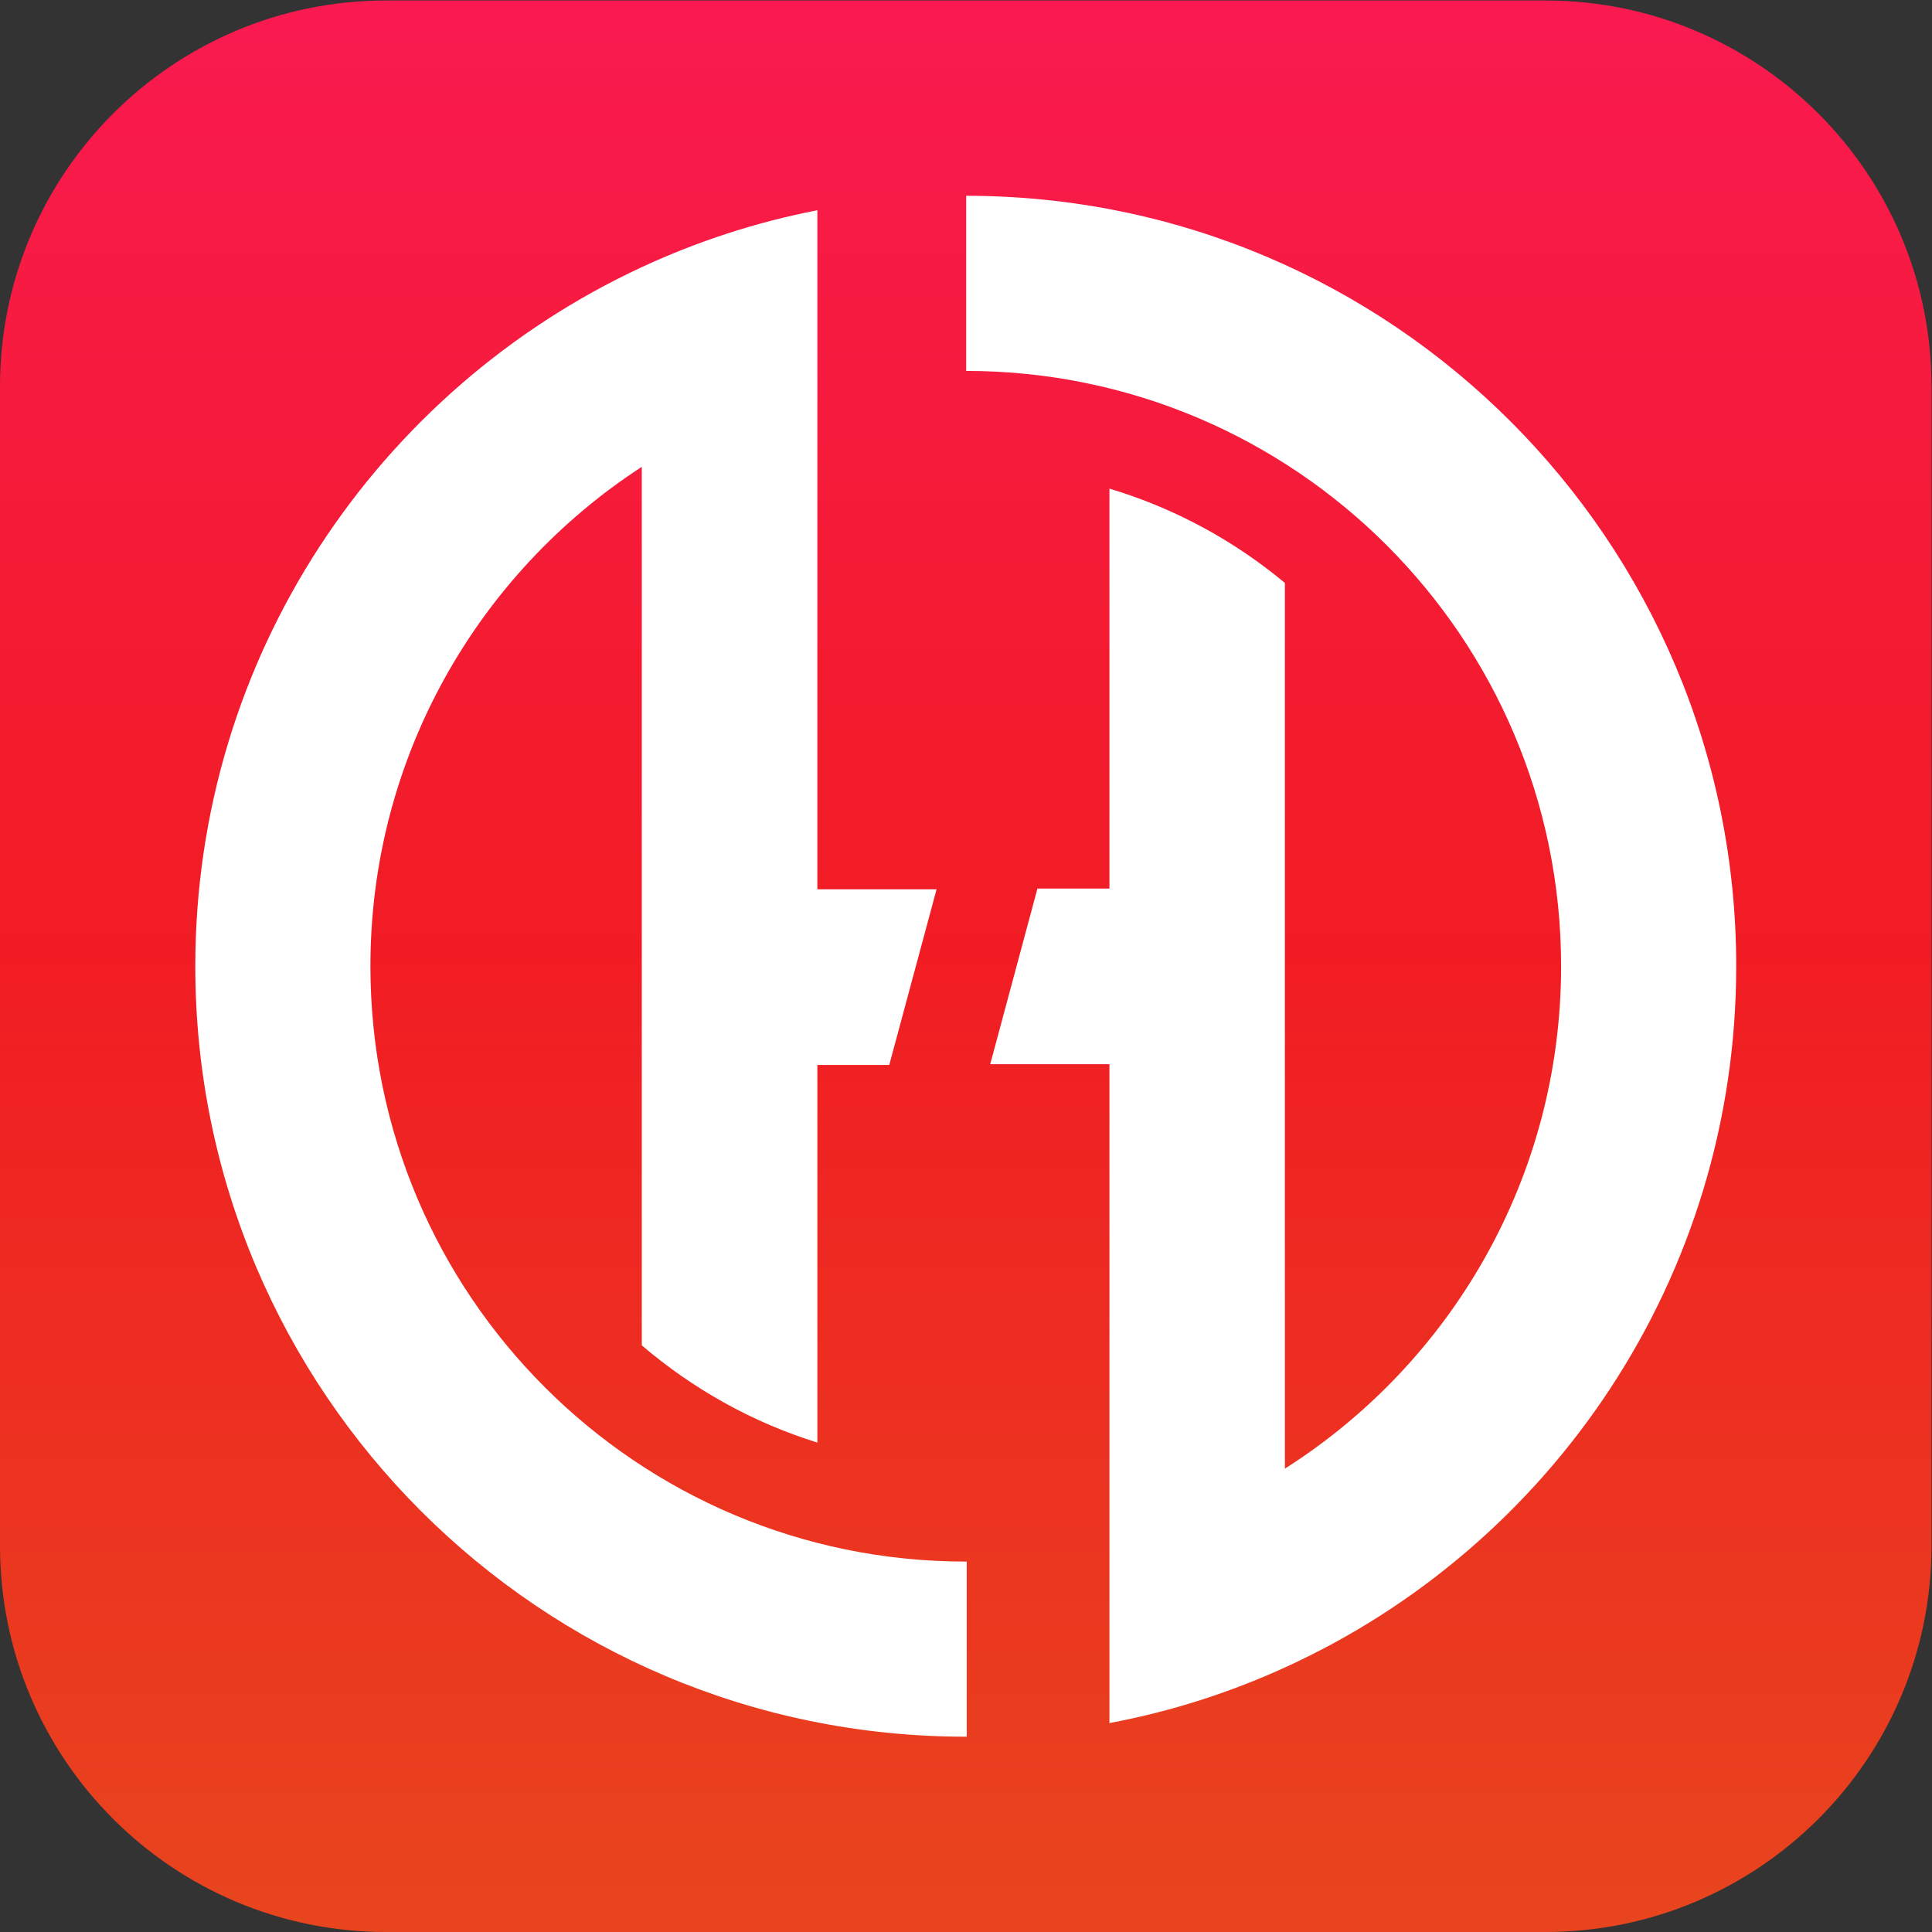 <svg version="1.1" id="svg2" width="240" height="240" viewBox="0 0 240 240" xmlns="http://www.w3.org/2000/svg">
    <rect x="0" y="0" width="240" height="240" fill="#333333" stroke="none"/>
    <defs>
        <linearGradient x1="0" y1="0" x2="1" y2="0" gradientUnits="userSpaceOnUse"
                        gradientTransform="matrix(0,180,180,0,90,1.7)" id="gradient">
            <stop style="stop-opacity:1;stop-color:#e8451e" offset="0"/>
            <stop style="stop-opacity:1;stop-color:#f11c23" offset="0.5"/>
            <stop style="stop-opacity:1;stop-color:#fa1a52" offset="1"/>
        </linearGradient>
    </defs>
    <g transform="matrix(1.333,0,0,-1.333,0,240)">
        <path d="M 35.988,180 C 16.113,180 0,163.888 0,144.012 v 0 V 35.988 C 0,16.113 16.113,0 35.988,0 V 0 H 144.012 C 163.888,0 180,16.113 180,35.988 v 0 108.024 C 180,163.888 163.888,180 144.012,180 v 0 z"
              style="fill:url(#gradient);"
        />
        <g transform="translate(90,34.52)">
            <path d="m 0,0 c -30.64,0 -55.48,24.841 -55.48,55.48 0,19.5 10.07,36.65 25.29,46.541 V 20.15 c 4.73,-4.04 10.27,-7.17 16.36,-9.059 V 46.28 h 6.7 l 4.41,16.37 h -11.11 v 63.281 c -5.73,-1.111 -11.21,-2.91 -16.36,-5.301 C -54.76,109.23 -71.8,84.351 -71.8,55.48 -71.8,15.82 -39.65,-16.319 0,-16.319 H 0.09 V 0 Z M 71.8,55.48 C 71.8,26.431 54.55,1.421 29.74,-9.869 24.59,-12.22 19.11,-13.979 13.39,-15.05 V 46.351 H 2.28 l 4.4,16.37 h 6.71 v 37.27 C 19.46,98.17 25,95.15 29.74,91.201 V 8.66 c 15.47,9.83 25.74,27.12 25.74,46.82 0,30.63 -24.82,55.46 -55.44,55.48 v 16.32 C 39.68,127.26 71.8,95.121 71.8,55.48"
                  style="fill:#ffffff;fill-opacity:1;fill-rule:nonzero;stroke:none"
            />
        </g>
    </g>
</svg>
